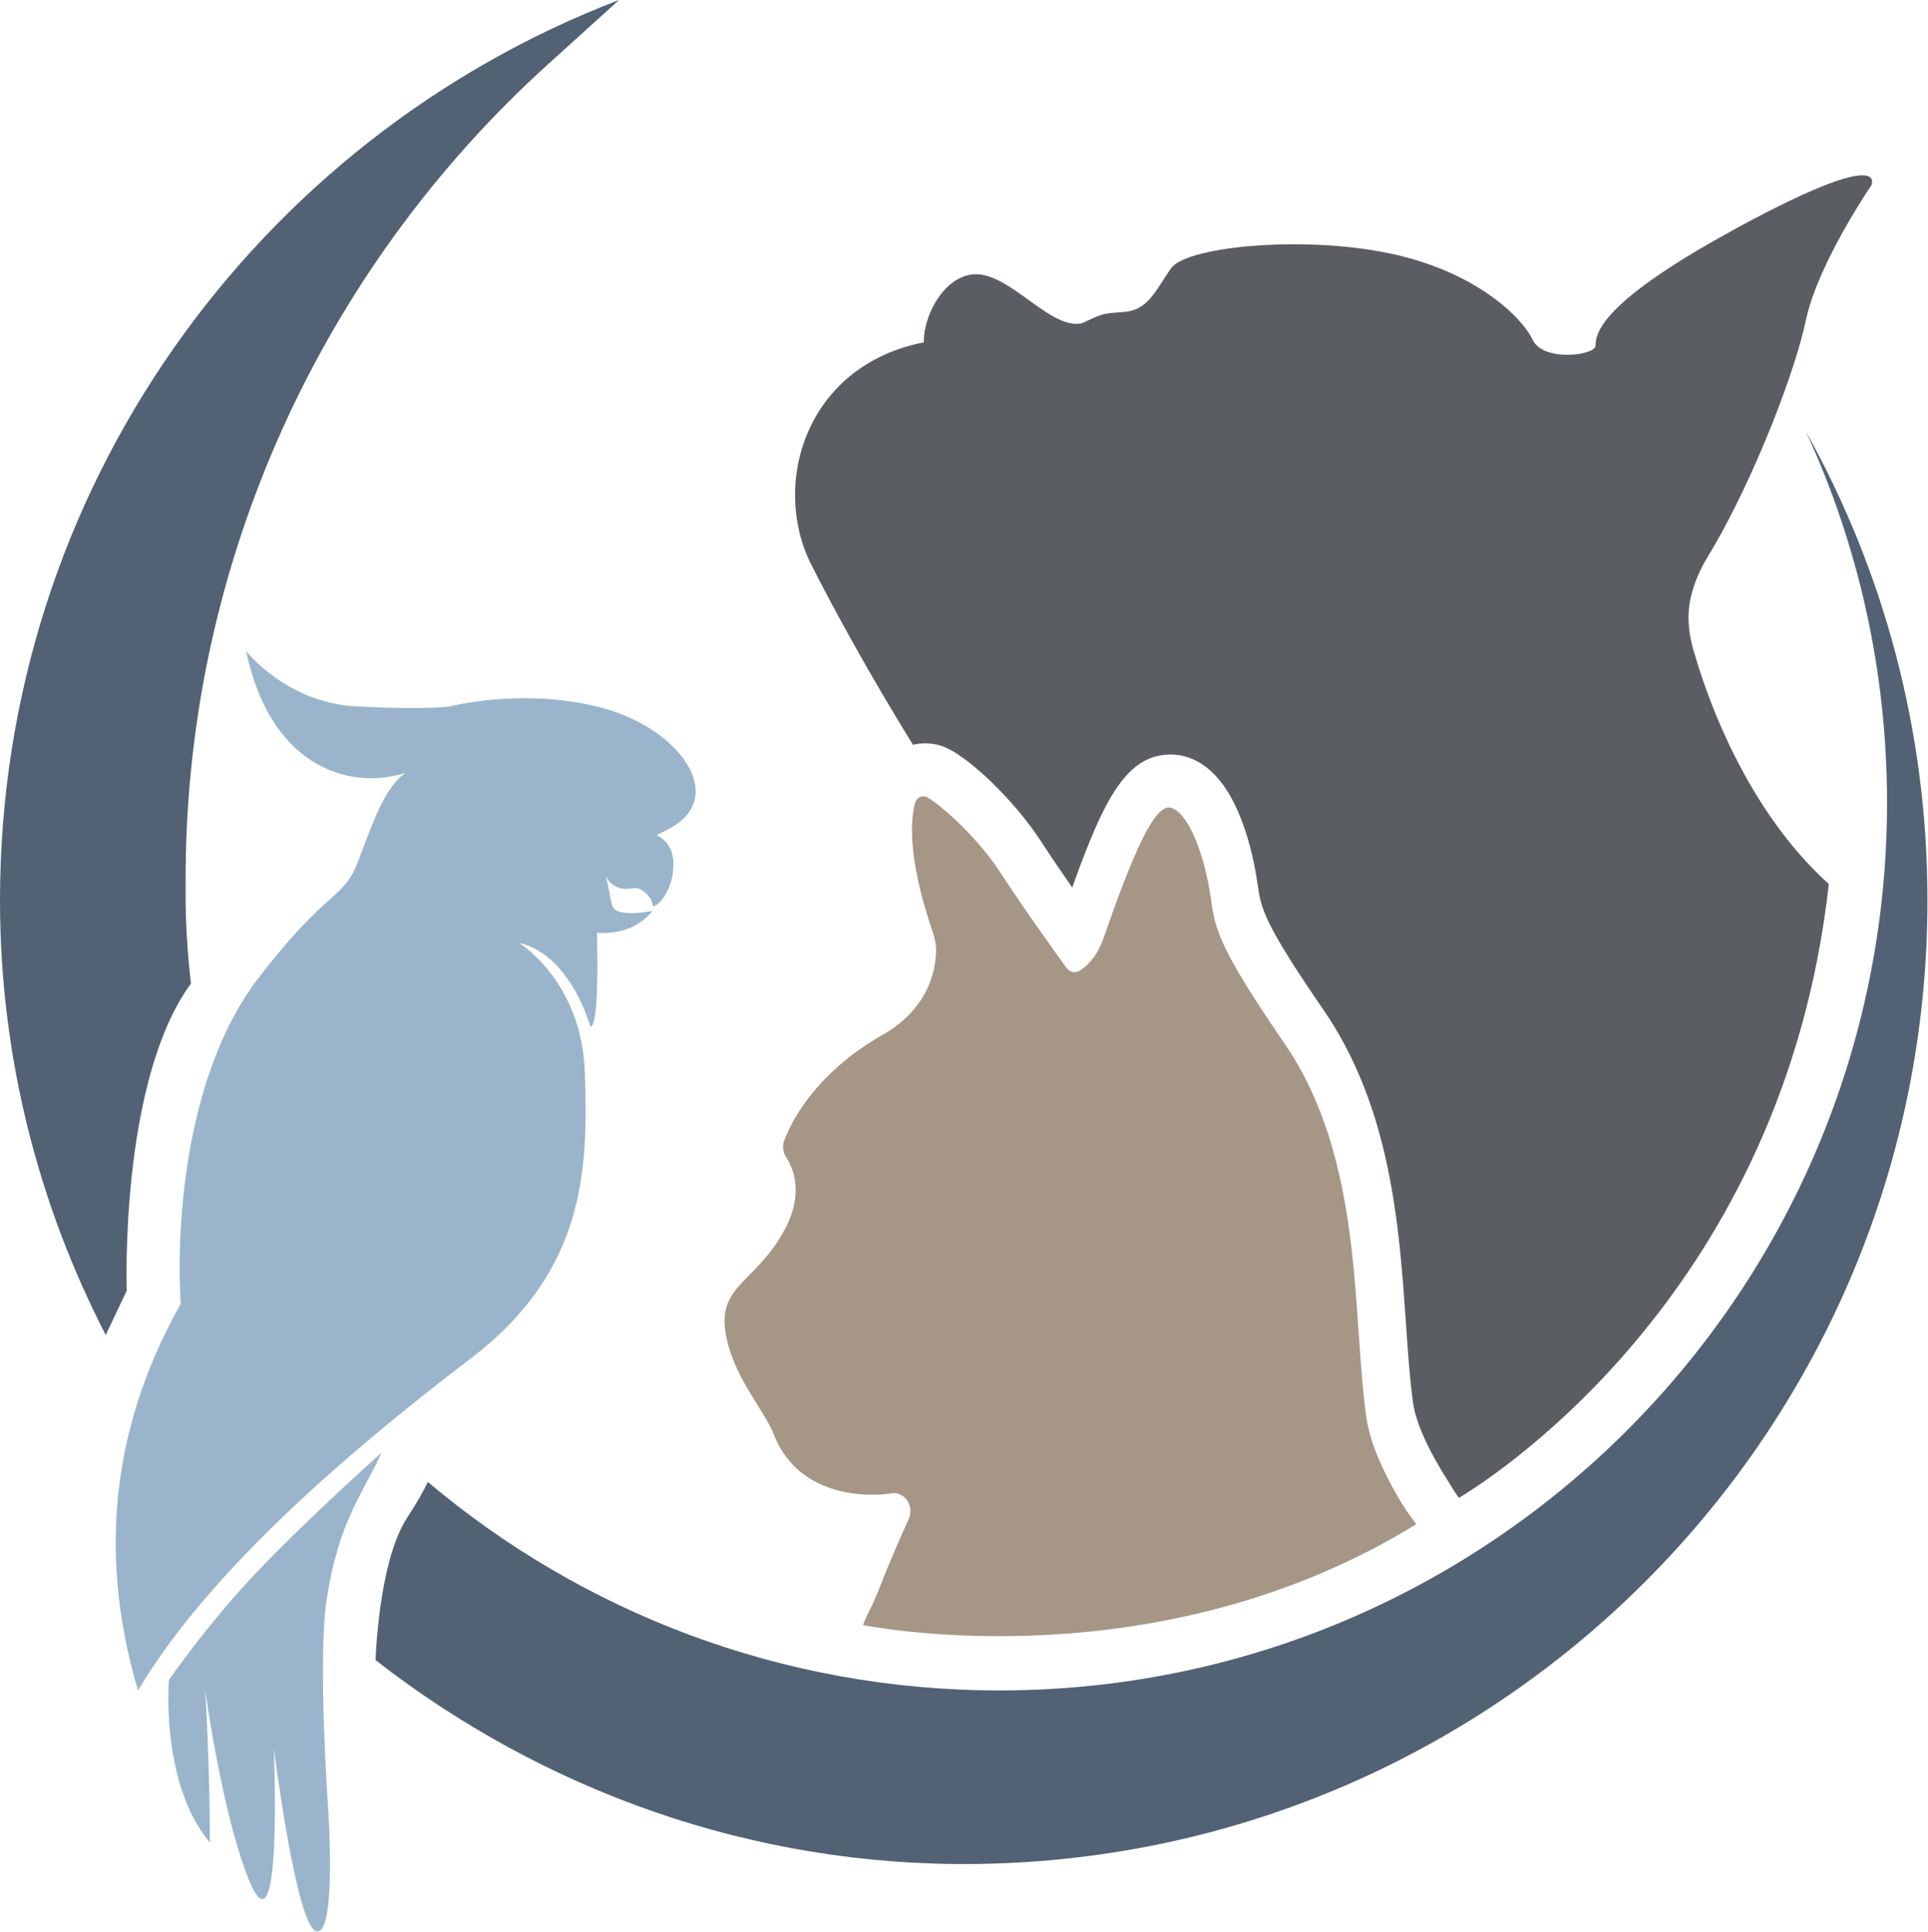 <svg width="1385" height="1388" viewBox="0 0 1385 1388" fill="none" xmlns="http://www.w3.org/2000/svg">
<path d="M1215.72 424.708C1211.97 437.347 1212.4 449.168 1214.85 460.336C1214.85 460.445 1214.96 460.609 1214.96 460.772C1215.72 464.586 1216.81 468.29 1218.01 471.94C1218.07 472.049 1218.07 472.213 1218.12 472.321C1227 502.448 1254.68 581.44 1313.46 634.774C1313.57 634.883 1313.68 635.046 1313.73 635.155C1281.48 924.813 1077.95 1057.85 1048.1 1075.93C1046.14 1073.43 1044.28 1070.65 1042.54 1067.6C1026.85 1043.36 1017.21 1022.71 1015.08 1007.67C1012.74 990.677 1011.38 971.065 1009.96 950.309C1005.22 881.503 999.339 795.919 950.582 725.152C907.381 662.394 905.855 651.989 903.567 636.19C902.859 631.56 902.096 626.33 900.734 619.847C894.088 588.413 879.761 549.571 849.199 542.87C846.475 542.325 843.751 541.998 840.972 541.998C809.757 541.998 793.359 572.669 770.26 637.498C762.47 626.384 754.244 614.29 747.652 604.103C728.857 575.012 694.427 541.944 676.777 535.951C672.8 534.589 668.659 533.936 664.465 533.936C661.523 533.936 658.636 534.372 655.857 535.025C624.26 483.98 597.021 434.024 582.476 404.933C553.984 347.949 578.444 262.746 663.593 245.912C663.593 222.814 682.497 192.306 706.685 197.59C730.873 202.82 756.096 236.488 777.07 232.238C794.067 224.502 791.234 225.429 808.013 224.012C824.847 222.541 830.131 208.649 841.136 192.796C851.759 177.543 930.152 169.534 991.276 180.648C993.728 181.084 996.179 181.574 998.576 182.064C1060.57 195.193 1093.48 228.098 1100.99 244.06C1107.2 257.298 1133.41 256.317 1142.72 251.85C1144.69 250.979 1145.88 249.889 1146.05 248.745C1146.97 242.262 1142.45 221.343 1244.6 165.503C1246.45 164.414 1248.36 163.378 1250.32 162.343C1358.35 104.107 1344.24 133.198 1344.24 133.198C1344.24 133.198 1306.59 188.329 1297.6 228.588C1297.5 229.024 1297.39 229.514 1297.28 229.95C1289.81 265.742 1263.72 333.24 1237.03 382.106C1233.59 388.426 1230.16 394.418 1226.73 399.975C1225.8 401.5 1224.88 403.08 1224.01 404.66C1223.3 405.968 1222.64 407.275 1221.99 408.583C1221.17 410.217 1220.41 411.851 1219.7 413.54C1219.05 415.011 1218.45 416.536 1217.9 418.062C1217.85 418.171 1217.85 418.225 1217.79 418.334C1217.03 420.459 1216.32 422.583 1215.72 424.708Z" fill="#5A5E62"/>
<path d="M1017.36 1094.89C843.523 1201.88 652.688 1173.34 619.947 1167.35C620.655 1165.28 621.635 1162.99 622.834 1160.54C625.558 1155.03 628.227 1149.48 630.515 1143.76C638.85 1122.35 646.804 1104.21 652.688 1091.3C657.209 1081.54 649.419 1070.65 639.45 1072.77C634.655 1073.81 575.602 1080.89 555.935 1030.5C548.744 1012.03 525.373 987.733 520.961 955.537C516.602 923.286 543.024 920.671 563.126 884.28C577.726 857.913 570.045 839.336 564.706 831.164C562.364 827.623 561.873 823.047 563.453 818.961C569.173 804.034 587.096 769.496 636.072 742.148C649.419 734.249 670.992 716.38 672.409 684.238C672.626 679.281 671.7 674.323 670.12 669.692C650.89 613.853 654.594 586.396 657.427 576.536C658.462 573.103 661.84 571.251 665.054 572.286C670.938 574.302 700.519 598.708 718.932 627.2C733.805 650.244 757.121 682.822 766.165 695.297C768.507 698.511 772.702 699.274 775.916 697.095C783.434 692.083 789.1 684.619 793.24 672.525C819.553 596.257 831.974 578.279 840.963 580.186C849.951 582.147 860.901 600.778 867.493 631.994C874.085 663.21 864.824 665.443 922.407 749.066C979.99 832.69 971.001 942.462 981.46 1017.59C983.912 1035.24 992.574 1055.23 1004.4 1075.55C1007.56 1080.94 1010.99 1086.28 1014.8 1091.3C1015.73 1092.55 1016.6 1093.75 1017.36 1094.89Z" fill="#A69686"/>
<path d="M444.702 0L393.874 45.979C229.951 194.322 134.833 404.497 133.362 625.622V630.143C133.307 633.031 133.307 635.918 133.307 638.86C133.253 661.686 134.56 684.294 137.175 706.467C137.175 706.521 137.121 706.576 137.066 706.63C85.748 776.961 91.032 927.101 91.032 927.101L76.106 958.589L76.269 959.57C27.675 865.542 0.109 759.31 0 647.358C-0.272 351.98 184.462 99.64 444.702 0Z" fill="#526274"/>
<path d="M1384.61 646.65C1384.61 1025.81 1079.69 1333.83 701.727 1338.9C540.037 1341.08 389.461 1285.73 269.556 1192.3H269.774C269.774 1192.3 270.1 1181.73 271.68 1166.91C274.186 1143.49 279.852 1109.49 292.436 1090.21C300.227 1078.33 304.748 1070.1 307.309 1064.49C418.225 1157.98 561.447 1214.25 717.853 1214.25C1070.05 1214.25 1355.57 928.735 1355.57 576.537C1355.57 481.419 1334.76 391.204 1297.39 310.141C1352.95 409.726 1384.61 524.565 1384.61 646.65Z" fill="#526274"/>
<path d="M184.679 1129.05C221.179 1090.64 274.023 1043.52 274.023 1043.52C261.221 1072.28 243.352 1091.95 234.635 1149.21C228.153 1191.97 235.671 1297.93 235.671 1297.93C235.671 1297.93 242.044 1390.05 227.444 1387.33C212.844 1384.61 196.719 1255.71 196.719 1255.71C196.719 1255.71 203.365 1413.21 178.088 1348.6C159.02 1299.84 147.471 1214.31 147.471 1214.31C147.471 1214.31 150.794 1268.79 150.794 1323.48C115.22 1281.53 121.322 1206.79 121.322 1206.79C121.322 1206.79 148.179 1167.46 184.679 1129.05Z" fill="#9AB5CB"/>
<path d="M129.82 936.308C126.17 876.11 134.396 769.389 185.442 702.817C236.542 636.245 246.566 647.195 257.516 617.995C268.466 588.795 276.856 565.097 291.347 555.073C256.59 566.95 195.411 556.054 176.78 467.528C176.78 467.528 205.49 505.008 256.699 507.46C307.908 509.966 322.889 507.46 322.889 507.46C322.889 507.46 376.55 493.459 432.771 508.55C488.937 523.694 522.659 572.343 481.474 594.842C477.987 596.749 474.719 598.438 471.668 599.963C476.353 602.088 484.525 607.971 483.762 622.898C482.672 643.654 468.726 654.441 468.726 649.756C468.726 645.071 461.208 637.226 455.488 637.934C449.877 638.642 441.378 640.494 434.242 628.4C437.401 633.467 437.674 645.016 440.071 651.172C442.577 657.6 458.321 656.184 468.726 654.386C455.978 670.13 437.347 670.675 428.957 669.967C428.957 672.691 428.957 675.469 429.012 678.465C430.156 743.512 424 737.192 424 737.192C424 737.192 410.272 685.983 372.845 677.267C372.845 677.267 418.062 704.833 420.132 770.587C422.202 836.342 422.529 911.521 338.306 975.696C220.253 1065.64 141.479 1143.43 99.149 1214.25C68.043 1109.22 84.277 1017.48 129.929 936.308H129.82Z" fill="#9AB5CB"/>
</svg>

